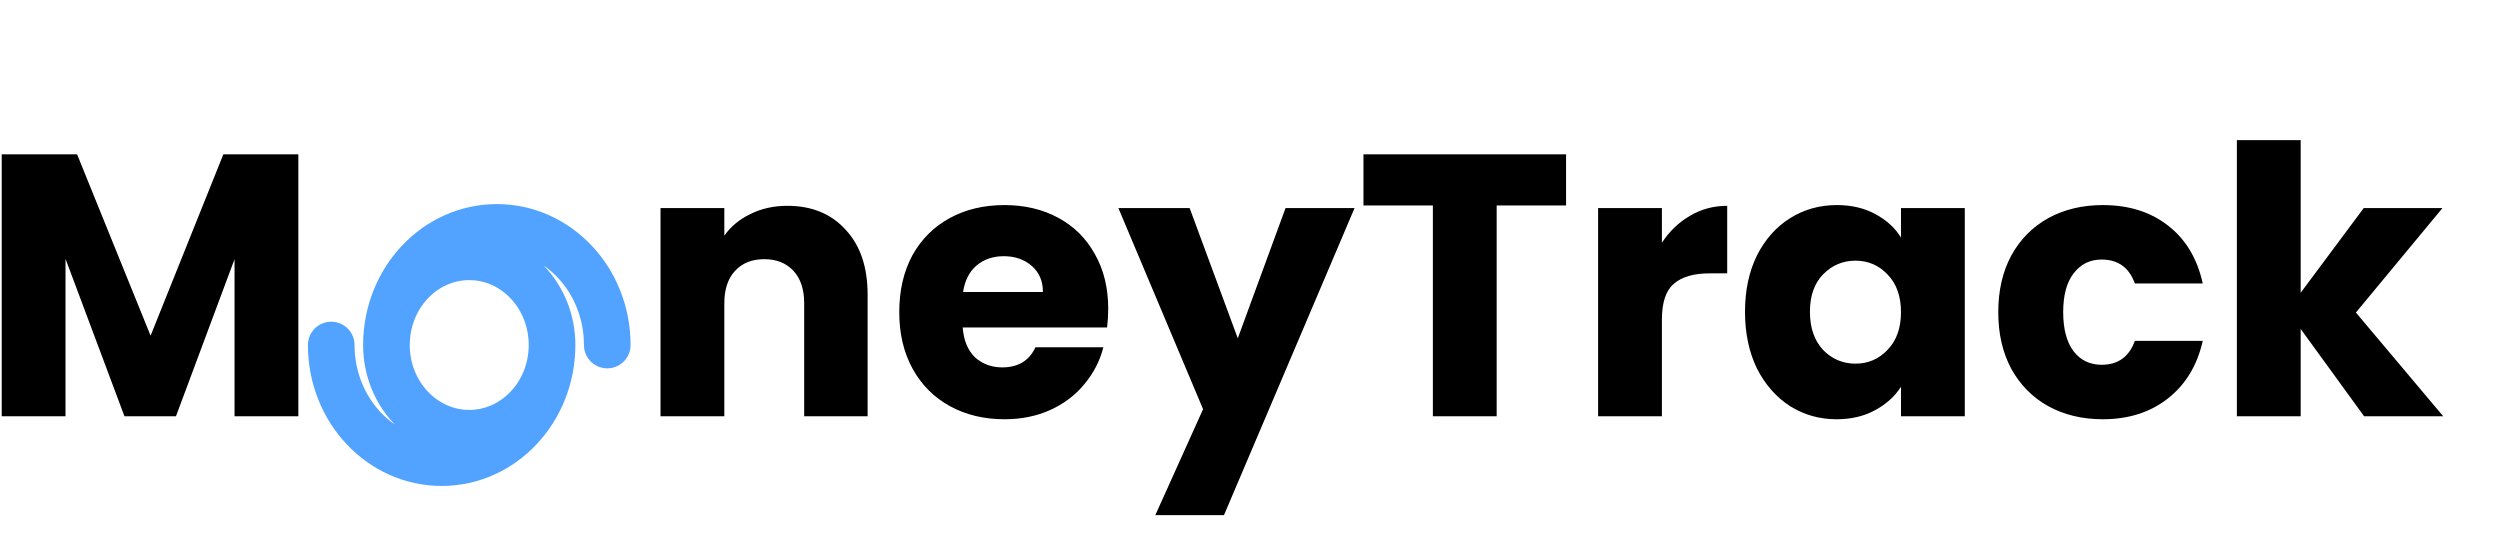 <svg width="268" height="58" viewBox="0 0 268 58" fill="none" xmlns="http://www.w3.org/2000/svg">
<path d="M31.983 16.544V44.624H25.143V27.784L18.863 44.624H13.343L7.023 27.744V44.624H0.183V16.544H8.263L16.143 35.984L23.943 16.544H31.983ZM84.408 22.064C87.022 22.064 89.102 22.917 90.648 24.624C92.222 26.304 93.008 28.624 93.008 31.584V44.624H86.208V32.504C86.208 31.01 85.822 29.85 85.048 29.024C84.275 28.197 83.235 27.784 81.928 27.784C80.622 27.784 79.582 28.197 78.808 29.024C78.035 29.85 77.648 31.01 77.648 32.504V44.624H70.808V22.304H77.648V25.264C78.342 24.277 79.275 23.504 80.448 22.944C81.622 22.357 82.942 22.064 84.408 22.064ZM118.801 33.104C118.801 33.744 118.761 34.41 118.681 35.104H103.201C103.308 36.49 103.748 37.557 104.521 38.304C105.321 39.024 106.295 39.384 107.441 39.384C109.148 39.384 110.335 38.664 111.001 37.224H118.281C117.908 38.69 117.228 40.01 116.241 41.184C115.281 42.357 114.068 43.277 112.601 43.944C111.135 44.61 109.495 44.944 107.681 44.944C105.495 44.944 103.548 44.477 101.841 43.544C100.135 42.61 98.801 41.277 97.841 39.544C96.881 37.81 96.401 35.784 96.401 33.464C96.401 31.144 96.868 29.117 97.801 27.384C98.761 25.65 100.095 24.317 101.801 23.384C103.508 22.45 105.468 21.984 107.681 21.984C109.841 21.984 111.761 22.437 113.441 23.344C115.121 24.25 116.428 25.544 117.361 27.224C118.321 28.904 118.801 30.864 118.801 33.104ZM111.801 31.304C111.801 30.13 111.401 29.197 110.601 28.504C109.801 27.81 108.801 27.464 107.601 27.464C106.455 27.464 105.481 27.797 104.681 28.464C103.908 29.13 103.428 30.077 103.241 31.304H111.801ZM145.21 22.304L131.21 55.224H123.85L128.97 43.864L119.89 22.304H127.53L132.69 36.264L137.81 22.304H145.21ZM167.883 16.544V22.024H160.443V44.624H153.603V22.024H146.163V16.544H167.883ZM178.156 26.024C178.956 24.797 179.956 23.837 181.156 23.144C182.356 22.424 183.689 22.064 185.156 22.064V29.304H183.276C181.569 29.304 180.289 29.677 179.436 30.424C178.583 31.144 178.156 32.424 178.156 34.264V44.624H171.316V22.304H178.156V26.024ZM187.065 33.424C187.065 31.13 187.492 29.117 188.345 27.384C189.225 25.65 190.412 24.317 191.905 23.384C193.399 22.45 195.065 21.984 196.905 21.984C198.479 21.984 199.852 22.304 201.025 22.944C202.225 23.584 203.145 24.424 203.785 25.464V22.304H210.625V44.624H203.785V41.464C203.119 42.504 202.185 43.344 200.985 43.984C199.812 44.624 198.439 44.944 196.865 44.944C195.052 44.944 193.399 44.477 191.905 43.544C190.412 42.584 189.225 41.237 188.345 39.504C187.492 37.744 187.065 35.717 187.065 33.424ZM203.785 33.464C203.785 31.757 203.305 30.41 202.345 29.424C201.412 28.437 200.265 27.944 198.905 27.944C197.545 27.944 196.385 28.437 195.425 29.424C194.492 30.384 194.025 31.717 194.025 33.424C194.025 35.13 194.492 36.49 195.425 37.504C196.385 38.49 197.545 38.984 198.905 38.984C200.265 38.984 201.412 38.49 202.345 37.504C203.305 36.517 203.785 35.17 203.785 33.464ZM214.214 33.464C214.214 31.144 214.681 29.117 215.614 27.384C216.574 25.65 217.894 24.317 219.574 23.384C221.281 22.45 223.227 21.984 225.414 21.984C228.214 21.984 230.547 22.717 232.414 24.184C234.307 25.65 235.547 27.717 236.134 30.384H228.854C228.241 28.677 227.054 27.824 225.294 27.824C224.041 27.824 223.041 28.317 222.294 29.304C221.547 30.264 221.174 31.65 221.174 33.464C221.174 35.277 221.547 36.677 222.294 37.664C223.041 38.624 224.041 39.104 225.294 39.104C227.054 39.104 228.241 38.25 228.854 36.544H236.134C235.547 39.157 234.307 41.21 232.414 42.704C230.521 44.197 228.187 44.944 225.414 44.944C223.227 44.944 221.281 44.477 219.574 43.544C217.894 42.61 216.574 41.277 215.614 39.544C214.681 37.81 214.214 35.784 214.214 33.464ZM253.433 44.624L246.633 35.264V44.624H239.793V15.024H246.633V31.384L253.393 22.304H261.833L252.553 33.504L261.913 44.624H253.433Z" fill="black"/>
<path d="M59.18 36.986C59.18 42.208 55.205 46.442 50.303 46.442C45.4 46.442 41.426 42.208 41.426 36.986M59.18 36.986C59.18 31.763 55.205 27.529 50.303 27.529C45.4 27.529 41.426 31.763 41.426 36.986M59.18 36.986C59.18 43.949 53.881 49.594 47.344 49.594C40.807 49.594 35.508 43.949 35.508 36.986M41.426 36.986C41.426 30.022 46.725 24.377 53.262 24.377C59.799 24.377 65.098 30.022 65.098 36.986" stroke="#52A2FF" stroke-width="5" stroke-linecap="round" stroke-linejoin="round"/>
</svg>
